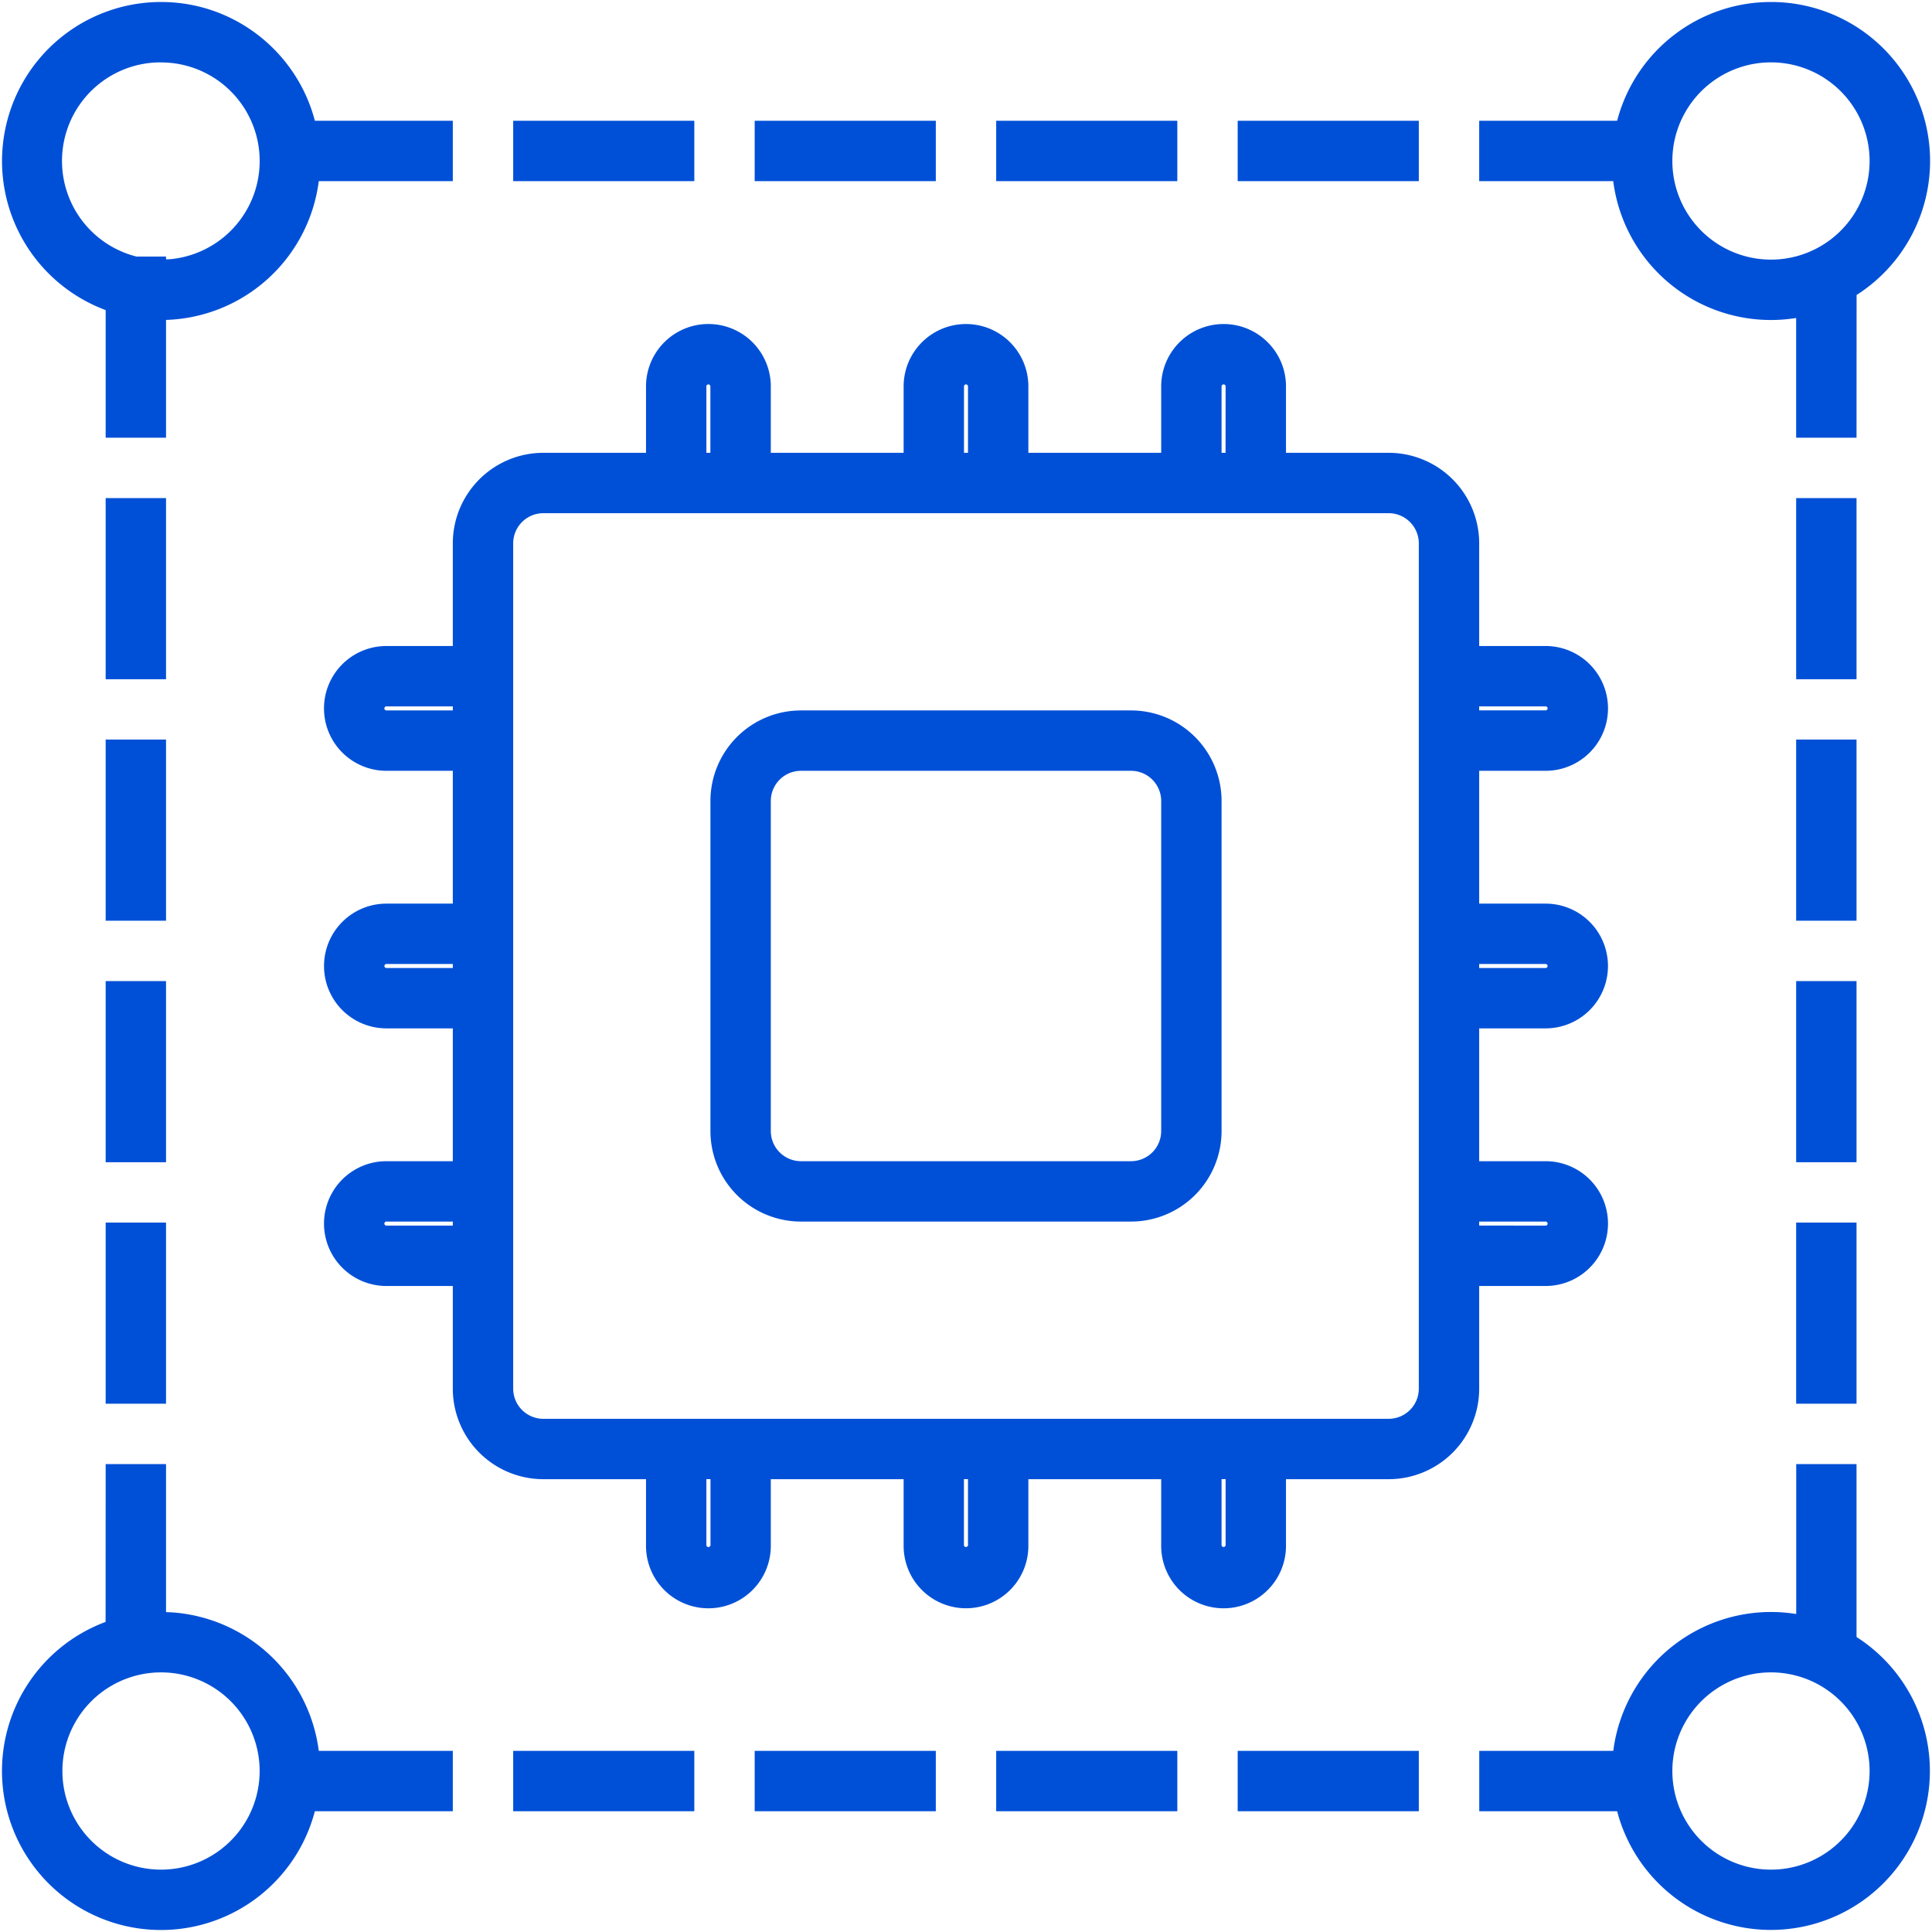 <svg xmlns="http://www.w3.org/2000/svg" width="32" height="32" viewBox="0 0 32 32">
    <path fill="#0050D7" fill-rule="evenodd" d="M2.75 24.25v2.452l.083.003A2.634 2.634 0 0 1 5.28 29H7.5v1H5.215a2.634 2.634 0 1 1-3.466-3.136l.001-2.614h1zm28 0v2.864A2.633 2.633 0 1 1 26.785 30h-2.284v-1h2.22a2.634 2.634 0 0 1 3.03-2.267V24.25h1zm-1.417 3.45a1.633 1.633 0 1 0 0 3.267 1.633 1.633 0 0 0 0-3.267zm-26.666 0a1.633 1.633 0 1 0 0 3.267 1.633 1.633 0 0 0 0-3.267zM15.5 29v1h-3v-1h3zm-4 0v1h-3v-1h3zm12 0v1h-3v-1h3zm-4 0v1h-3v-1h3zm.767-23.633c.57 0 1.033.462 1.033 1.033v1.1H23A1.5 1.5 0 0 1 24.5 9v1.7h1.1a1.033 1.033 0 0 1 0 2.067h-1.1v2.2h1.1a1.033 1.033 0 0 1 0 2.066h-1.1v2.2h1.1a1.033 1.033 0 0 1 0 2.067h-1.1V23a1.5 1.5 0 0 1-1.5 1.5h-1.7v1.11a1.033 1.033 0 0 1-2.067-.01v-1.1h-2.2v1.11a1.033 1.033 0 0 1-2.066-.01v-1.1h-2.2v1.11a1.033 1.033 0 0 1-2.067-.01v-1.1H9A1.5 1.5 0 0 1 7.5 23v-1.7H6.4a1.033 1.033 0 1 1 0-2.067h1.1v-2.2H6.4a1.033 1.033 0 1 1 0-2.066h1.1v-2.2H6.4a1.033 1.033 0 0 1 0-2.067h1.1V9A1.5 1.5 0 0 1 9 7.5h1.7V6.4a1.033 1.033 0 1 1 2.067 0v1.1h2.2V6.4a1.033 1.033 0 1 1 2.066 0v1.1h2.2V6.4c0-.57.463-1.033 1.034-1.033zm.032 19.132h-.066v1.091a.033.033 0 0 0 .057.023c.006-.006.01-.014.01-.013v-1.1zm-8.533 0H11.7v1.091a.033.033 0 0 0 .058.023c.006-.006.01-.014.01-.013v-1.1zm4.267 0h-.067v1.091a.033.033 0 0 0 .057.023c.007-.006.01-.014.01-.013v-1.1zM23 8.5H9a.5.5 0 0 0-.5.5v14a.5.5 0 0 0 .5.5h14a.5.5 0 0 0 .5-.5V9a.5.5 0 0 0-.5-.5zM2.75 20.25v3h-1v-3h1zm28 0v3h-1v-3h1zm-5.15-.017h-1.1v.066l1.1.001a.033.033 0 1 0 0-.067zm-18.1 0H6.4a.033.033 0 0 0 0 .067h1.1v-.067zm11.233-8.466a1.5 1.5 0 0 1 1.5 1.5v5.466a1.5 1.5 0 0 1-1.5 1.5h-5.466a1.5 1.5 0 0 1-1.5-1.5v-5.466a1.5 1.5 0 0 1 1.5-1.5h5.466zM2.75 16.25v3h-1v-3h1zm28 0v3h-1v-3h1zm-12.017-3.483h-5.466a.5.5 0 0 0-.5.5v5.466a.5.5 0 0 0 .5.5h5.466a.5.5 0 0 0 .5-.5v-5.466a.5.5 0 0 0-.5-.5zm6.867 3.2h-1.1v.066h1.1a.033.033 0 1 0 0-.066zm-18.1 0H6.4a.033.033 0 1 0 0 .066h1.1v-.067zm23.25-3.717v3h-1v-3h1zm-28 0v3h-1v-3h1zm22.85-.55h-1.1v.066h1.1a.033.033 0 0 0 0-.066zm-18.1 0H6.4a.033.033 0 1 0 0 .067h1.1v-.068zm23.25-3.45v3h-1v-3h1zm-28 0v3h-1v-3h1zm17.517-1.883a.033.033 0 0 0-.034.033v1.1h.066l.001-1.1a.033.033 0 0 0-.033-.033zm-4.267 0a.033.033 0 0 0-.033.033v1.1h.066V6.4A.033.033 0 0 0 16 6.367zm-4.267 0a.033.033 0 0 0-.033.033v1.1h.066V6.4a.033.033 0 0 0-.033-.033zm17.6-6.334a2.633 2.633 0 0 1 1.418 4.853L30.75 7.25h-1V5.267A2.634 2.634 0 0 1 26.72 3H24.5V2h2.285A2.634 2.634 0 0 1 29.333.033zm-26.666 0C3.89.033 4.92.868 5.215 2H7.5v1H5.28a2.634 2.634 0 0 1-2.53 2.299V7.25h-1V5.136A2.634 2.634 0 0 1 2.666.033zm26.666 1a1.633 1.633 0 1 0 0 3.267 1.633 1.633 0 0 0 0-3.267zm-26.666 0a1.633 1.633 0 0 0-.404 3.217h.487v.045l.058-.001a1.633 1.633 0 0 0-.141-3.26zM11.5 2v1h-3V2h3zm4 0v1h-3V2h3zm4 0v1h-3V2h3zm4 0v1h-3V2h3z"/>
</svg>
